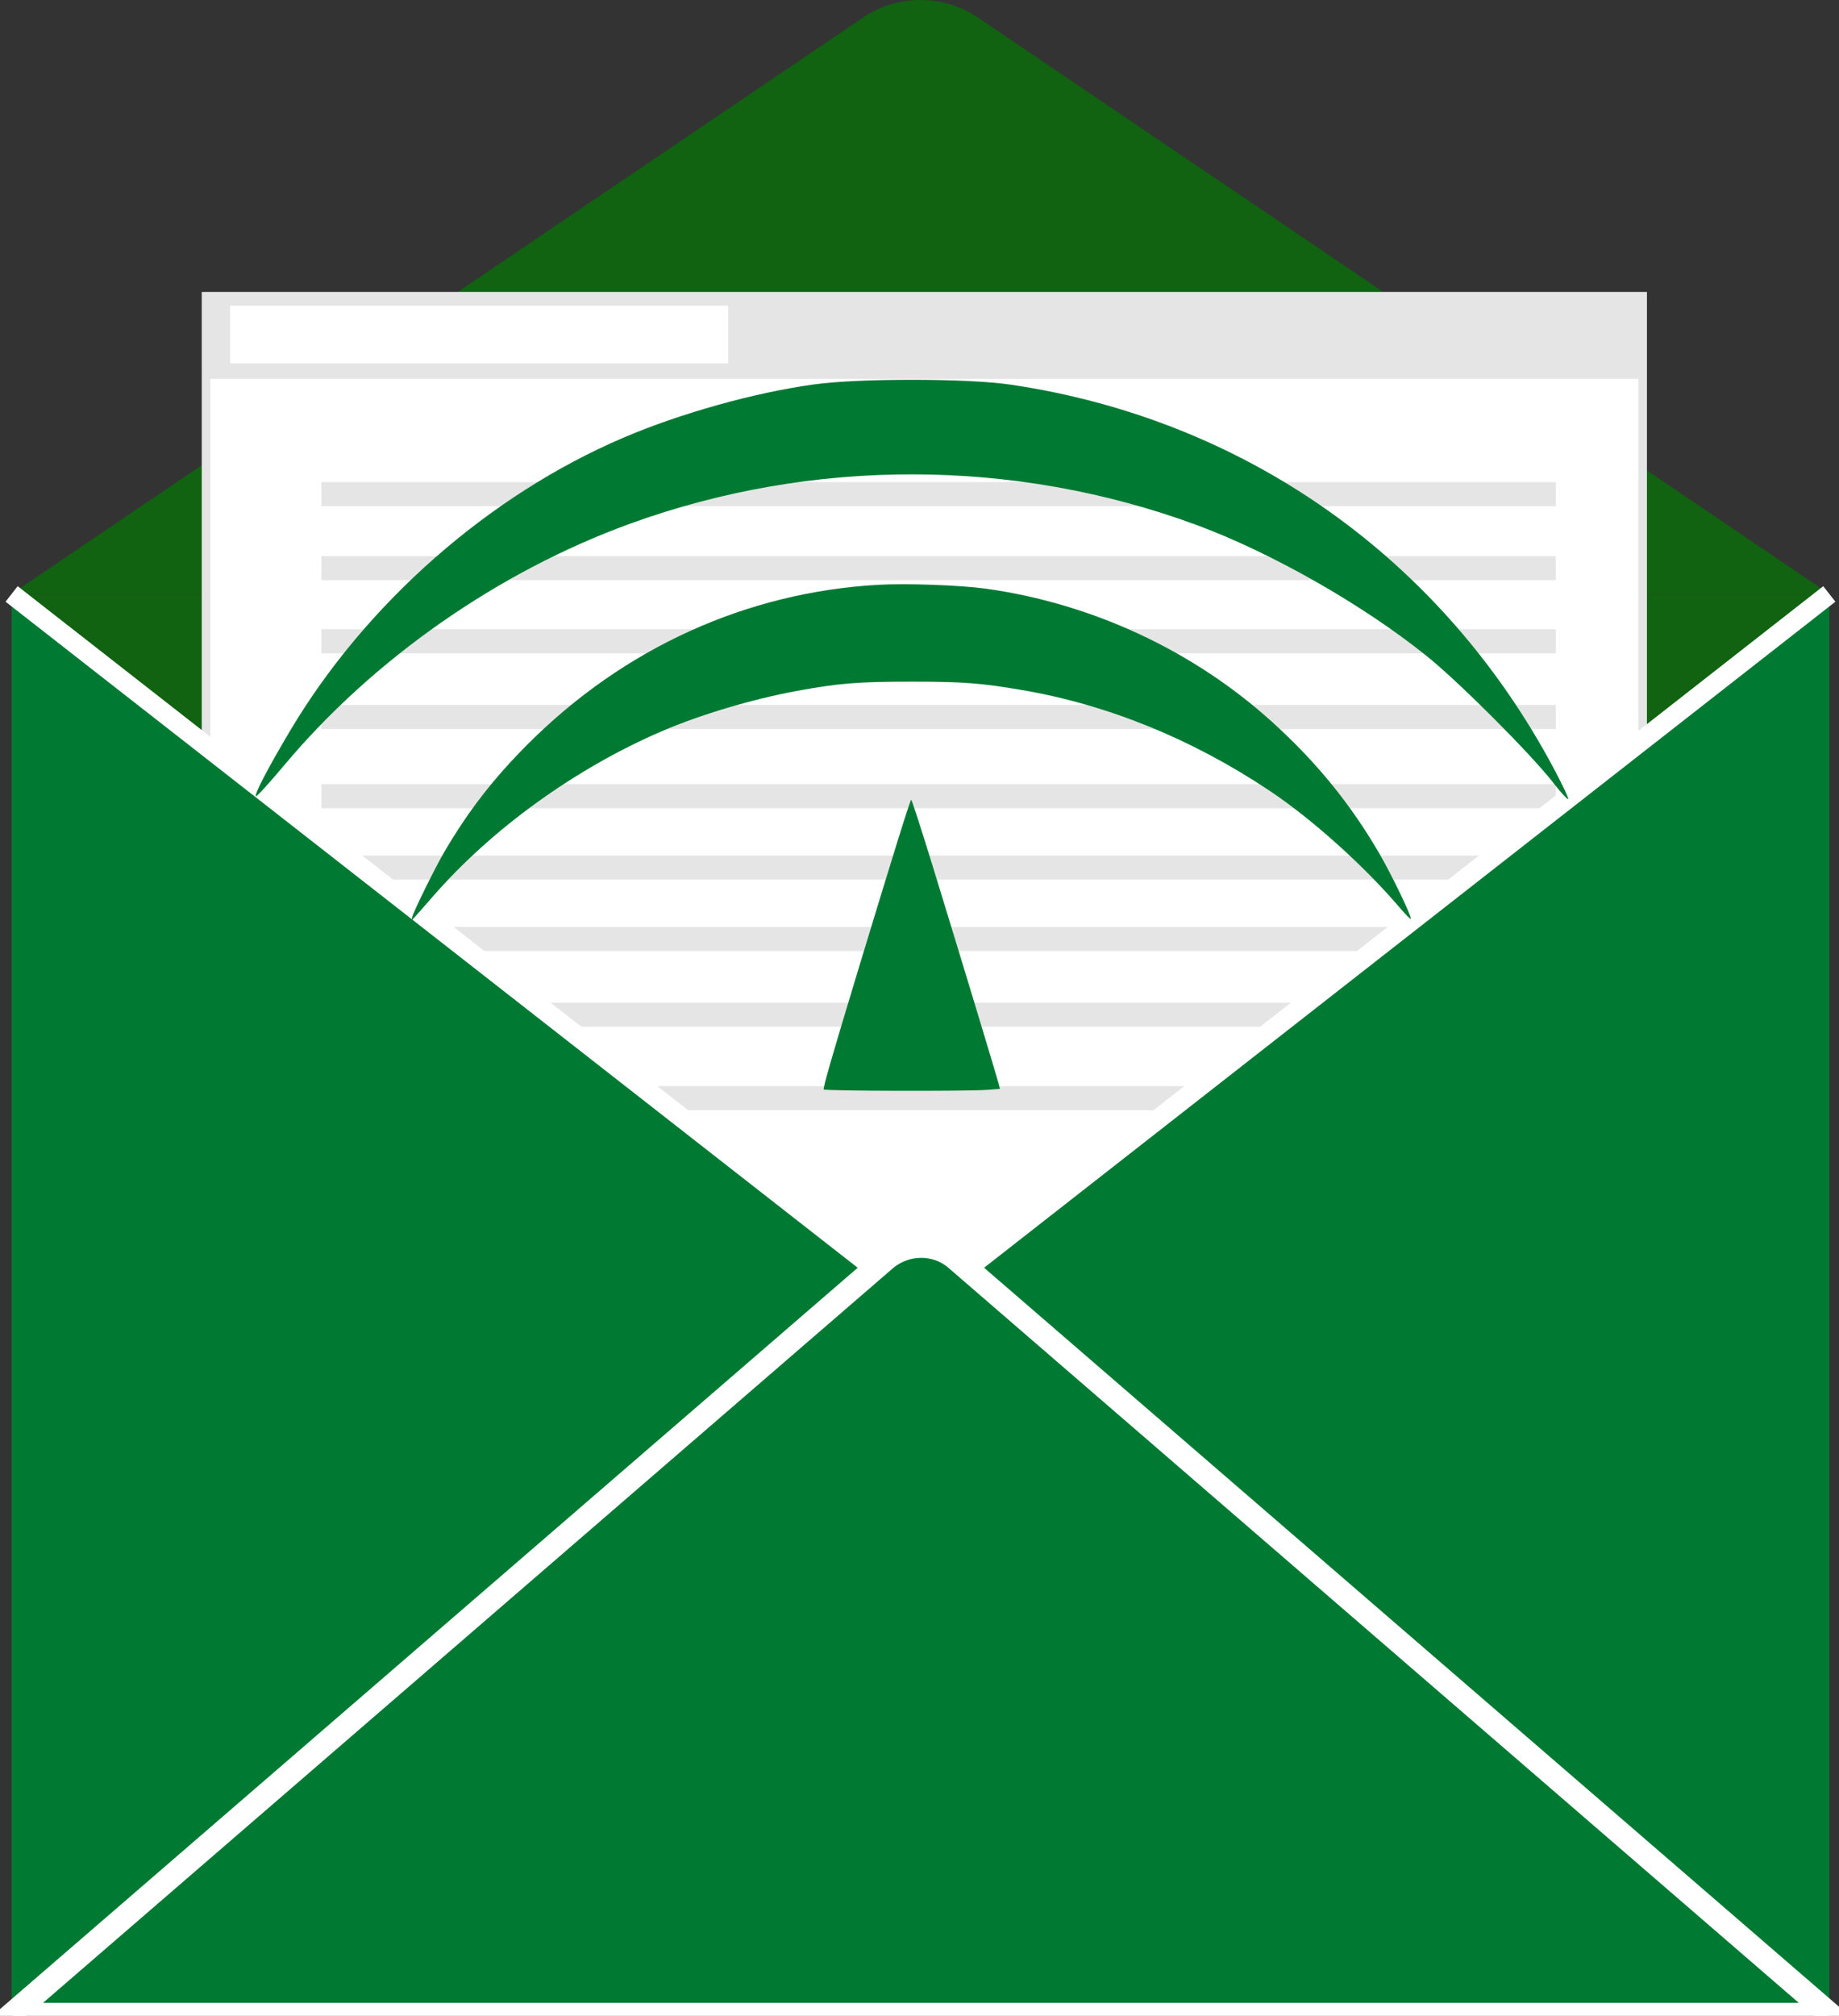 <?xml version="1.0" encoding="UTF-8" standalone="no"?>
<!-- Generator: Adobe Illustrator 22.0.1, SVG Export Plug-In . SVG Version: 6.00 Build 0)  -->
<svg xmlns:dc="http://purl.org/dc/elements/1.1/" xmlns:cc="http://creativecommons.org/ns#" xmlns:rdf="http://www.w3.org/1999/02/22-rdf-syntax-ns#" xmlns:svg="http://www.w3.org/2000/svg" xmlns="http://www.w3.org/2000/svg" xmlns:sodipodi="http://sodipodi.sourceforge.net/DTD/sodipodi-0.dtd" xmlns:inkscape="http://www.inkscape.org/namespaces/inkscape" version="1.1" id="Capa_1" x="0px" y="0px" viewBox="0 0 37.411 41" xml:space="preserve" sodipodi:docname="logo6.svg" width="37.411" height="41" inkscape:version="0.92.3 (2405546, 2018-03-11)"><rect x="0" y="0" width="37.411" height="41" fill="#333333" stroke="none"/><defs id="defs77"/><sodipodi:namedview pagecolor="#ffffff" bordercolor="#666666" borderopacity="1" objecttolerance="10" gridtolerance="10" guidetolerance="10" inkscape:pageopacity="0" inkscape:pageshadow="2" inkscape:window-width="1920" inkscape:window-height="1020" id="namedview75" showgrid="false" fit-margin-top="0" fit-margin-left="0" fit-margin-right="0" fit-margin-bottom="0" inkscape:zoom="15.558303" inkscape:cx="35.248164" inkscape:cy="26.218016" inkscape:window-x="0" inkscape:window-y="32" inkscape:window-maximized="1" inkscape:current-layer="Capa_1"/>
<style type="text/css" id="style2">
	.st0{fill:#116311;}
	.st1{fill:#FFFFFF;stroke:#E5E5E5;stroke-miterlimit:10;}
	.st2{fill:#E5E5E5;}
	.st3{fill:#237D26;}
	.st4{fill:#00AA4F;}
	.st5{fill:#FFFFFF;}
</style>
<g id="g42" transform="matrix(0.175,0,0,0.175,-0.831,-0.695)">
	<rect x="6.1" y="73" class="st0" width="211.3" height="165.2" id="rect4" style="fill:#116311"/>
	<path class="st0" d="m 6.1,73 99,-67 c 4,-2.7 9.3,-2.7 13.3,0 l 99,67" id="path6" style="fill:#116311;fill-opacity:1" inkscape:connector-curvature="0"/>
	<g id="g30">
		<rect x="28.7" y="38.4" class="st1" width="167" height="169.7" id="rect8" style="fill:#ffffff;stroke:#e5e5e5;stroke-miterlimit:10"/>
		<g id="g28">
			<rect x="42.1" y="103.4" class="st2" width="143.5" height="2.8" id="rect10" style="fill:#e5e5e5"/>
			<rect x="42.1" y="95.1" class="st2" width="143.5" height="2.8" id="rect12" style="fill:#e5e5e5"/>
			<rect x="42.1" y="85.9" class="st2" width="143.5" height="2.8" id="rect14" style="fill:#e5e5e5"/>
			<rect x="42.1" y="77.1" class="st2" width="143.5" height="2.8" id="rect16" style="fill:#e5e5e5"/>
			<rect x="42.1" y="68.6" class="st2" width="143.5" height="2.8" id="rect18" style="fill:#e5e5e5"/>
			<rect x="42.1" y="60" class="st2" width="143.5" height="2.8" id="rect20" style="fill:#e5e5e5"/>
			<rect x="42.1" y="130.2" class="st2" width="143.5" height="2.8" id="rect22" style="fill:#e5e5e5"/>
			<rect x="42.1" y="120.5" class="st2" width="143.5" height="2.8" id="rect24" style="fill:#e5e5e5"/>
			<rect x="42.1" y="111.7" class="st2" width="143.5" height="2.8" id="rect26" style="fill:#e5e5e5"/>
		</g>
	</g>
	<polyline class="st3" points="6.1,73 111.8,155.6 6.1,238.1  " id="polyline32" style="fill:#007a33;fill-opacity:1;stroke:#ffffff;stroke-opacity:1;stroke-width:2.289;stroke-miterlimit:4;stroke-dasharray:none"/>
	<polyline class="st3" points="217.4,238.1 111.8,155.6 217.4,73  " id="polyline34" style="fill:#007a33;fill-opacity:1;stroke:#ffffff;stroke-opacity:1;stroke-width:2.289;stroke-miterlimit:4;stroke-dasharray:none"/>
	<path class="st4" d="m 6.1,238.1 101.6,-87.8 c 2.4,-2 5.9,-2 8.2,0 l 101.6,87.8 z" id="path36" style="fill:#007a33;fill-opacity:1;stroke:#ffffff;stroke-opacity:1;stroke-width:2.718;stroke-miterlimit:4;stroke-dasharray:none" inkscape:connector-curvature="0"/>
	<rect x="28.7" y="38.4" class="st2" width="167" height="9.6" id="rect38" style="fill:#e5e5e5"/>
	<rect x="31.5" y="39.5" class="st5" width="57.9" height="6.7" id="rect40" style="fill:#ffffff"/>
</g>
<g id="g44" transform="translate(-4.757,-197.6)">
</g>
<g id="g46" transform="translate(-4.757,-197.6)">
</g>
<g id="g48" transform="translate(-4.757,-197.6)">
</g>
<g id="g50" transform="translate(-4.757,-197.6)">
</g>
<g id="g52" transform="translate(-4.757,-197.6)">
</g>
<g id="g54" transform="translate(-4.757,-197.6)">
</g>
<g id="g56" transform="translate(-4.757,-197.6)">
</g>
<g id="g58" transform="translate(-4.757,-197.6)">
</g>
<g id="g60" transform="translate(-4.757,-197.6)">
</g>
<g id="g62" transform="translate(-4.757,-197.6)">
</g>
<g id="g64" transform="translate(-4.757,-197.6)">
</g>
<g id="g66" transform="translate(-4.757,-197.6)">
</g>
<g id="g68" transform="translate(-4.757,-197.6)">
</g>
<g id="g70" transform="translate(-4.757,-197.6)">
</g>
<g id="g72" transform="translate(-4.757,-197.6)">
</g>
<path style="fill:#007a33;fill-opacity:1;stroke:none;stroke-width:0.942;stroke-miterlimit:4;stroke-dasharray:none;stroke-opacity:1" d="m 8.385,18.653 c 0.032,-0.126 0.465,-1.003 0.655,-1.328 0.486,-0.83 1.001,-1.494 1.699,-2.192 1.956,-1.956 4.441,-3.085 7.124,-3.239 0.576,-0.033 1.675,0.007 2.194,0.079 2.158,0.301 4.213,1.257 5.813,2.702 0.905,0.818 1.602,1.672 2.191,2.686 0.253,0.436 0.657,1.273 0.639,1.326 -0.005,0.015 -0.103,-0.083 -0.219,-0.219 -0.721,-0.848 -1.784,-1.805 -2.65,-2.383 -1.573,-1.051 -3.292,-1.751 -5.031,-2.049 -0.838,-0.144 -1.214,-0.172 -2.263,-0.172 -1.08,0 -1.476,0.032 -2.325,0.188 -0.902,0.166 -1.958,0.48 -2.744,0.818 -1.757,0.755 -3.463,1.985 -4.661,3.362 -0.148,0.17 -0.308,0.352 -0.356,0.404 -0.085,0.093 -0.087,0.093 -0.067,0.018 z" id="path856-3" inkscape:connector-curvature="0"/><path style="fill:#007a33;fill-opacity:1;stroke:none;stroke-width:0.942;stroke-miterlimit:4;stroke-dasharray:none;stroke-opacity:1" d="m 16.757,22.159 c -0.018,-0.03 0.165,-0.664 0.721,-2.499 0.715,-2.356 1.039,-3.395 1.059,-3.395 0.011,0 0.207,0.603 0.434,1.341 0.599,1.947 1.325,4.346 1.348,4.45 l 0.021,0.09 -0.257,0.02 c -0.399,0.031 -3.305,0.024 -3.325,-0.008 z" id="path858" inkscape:connector-curvature="0"/><path style="fill:#007a33;fill-opacity:1;stroke:none;stroke-width:1.885;stroke-miterlimit:4;stroke-dasharray:none;stroke-opacity:1" d="m 31.602,15.924 c -0.462,-0.592 -1.913,-2.045 -2.571,-2.575 -1.3,-1.048 -3.176,-2.115 -4.704,-2.677 -3.696,-1.359 -7.806,-1.366 -11.511,-0.02 -2.678,0.973 -5.225,2.752 -7.037,4.915 -0.302,0.36 -0.559,0.643 -0.573,0.629 -0.036,-0.036 0.243,-0.572 0.694,-1.331 1.543,-2.595 4.049,-4.798 6.791,-5.967 1.155,-0.492 2.647,-0.91 3.856,-1.078 0.921,-0.129 3.13,-0.127 4.011,0.003 4.768,0.703 8.764,3.524 11.045,7.796 0.178,0.334 0.313,0.619 0.299,0.633 -0.013,0.014 -0.15,-0.134 -0.302,-0.328 z" id="path860-6" inkscape:connector-curvature="0"/></svg>